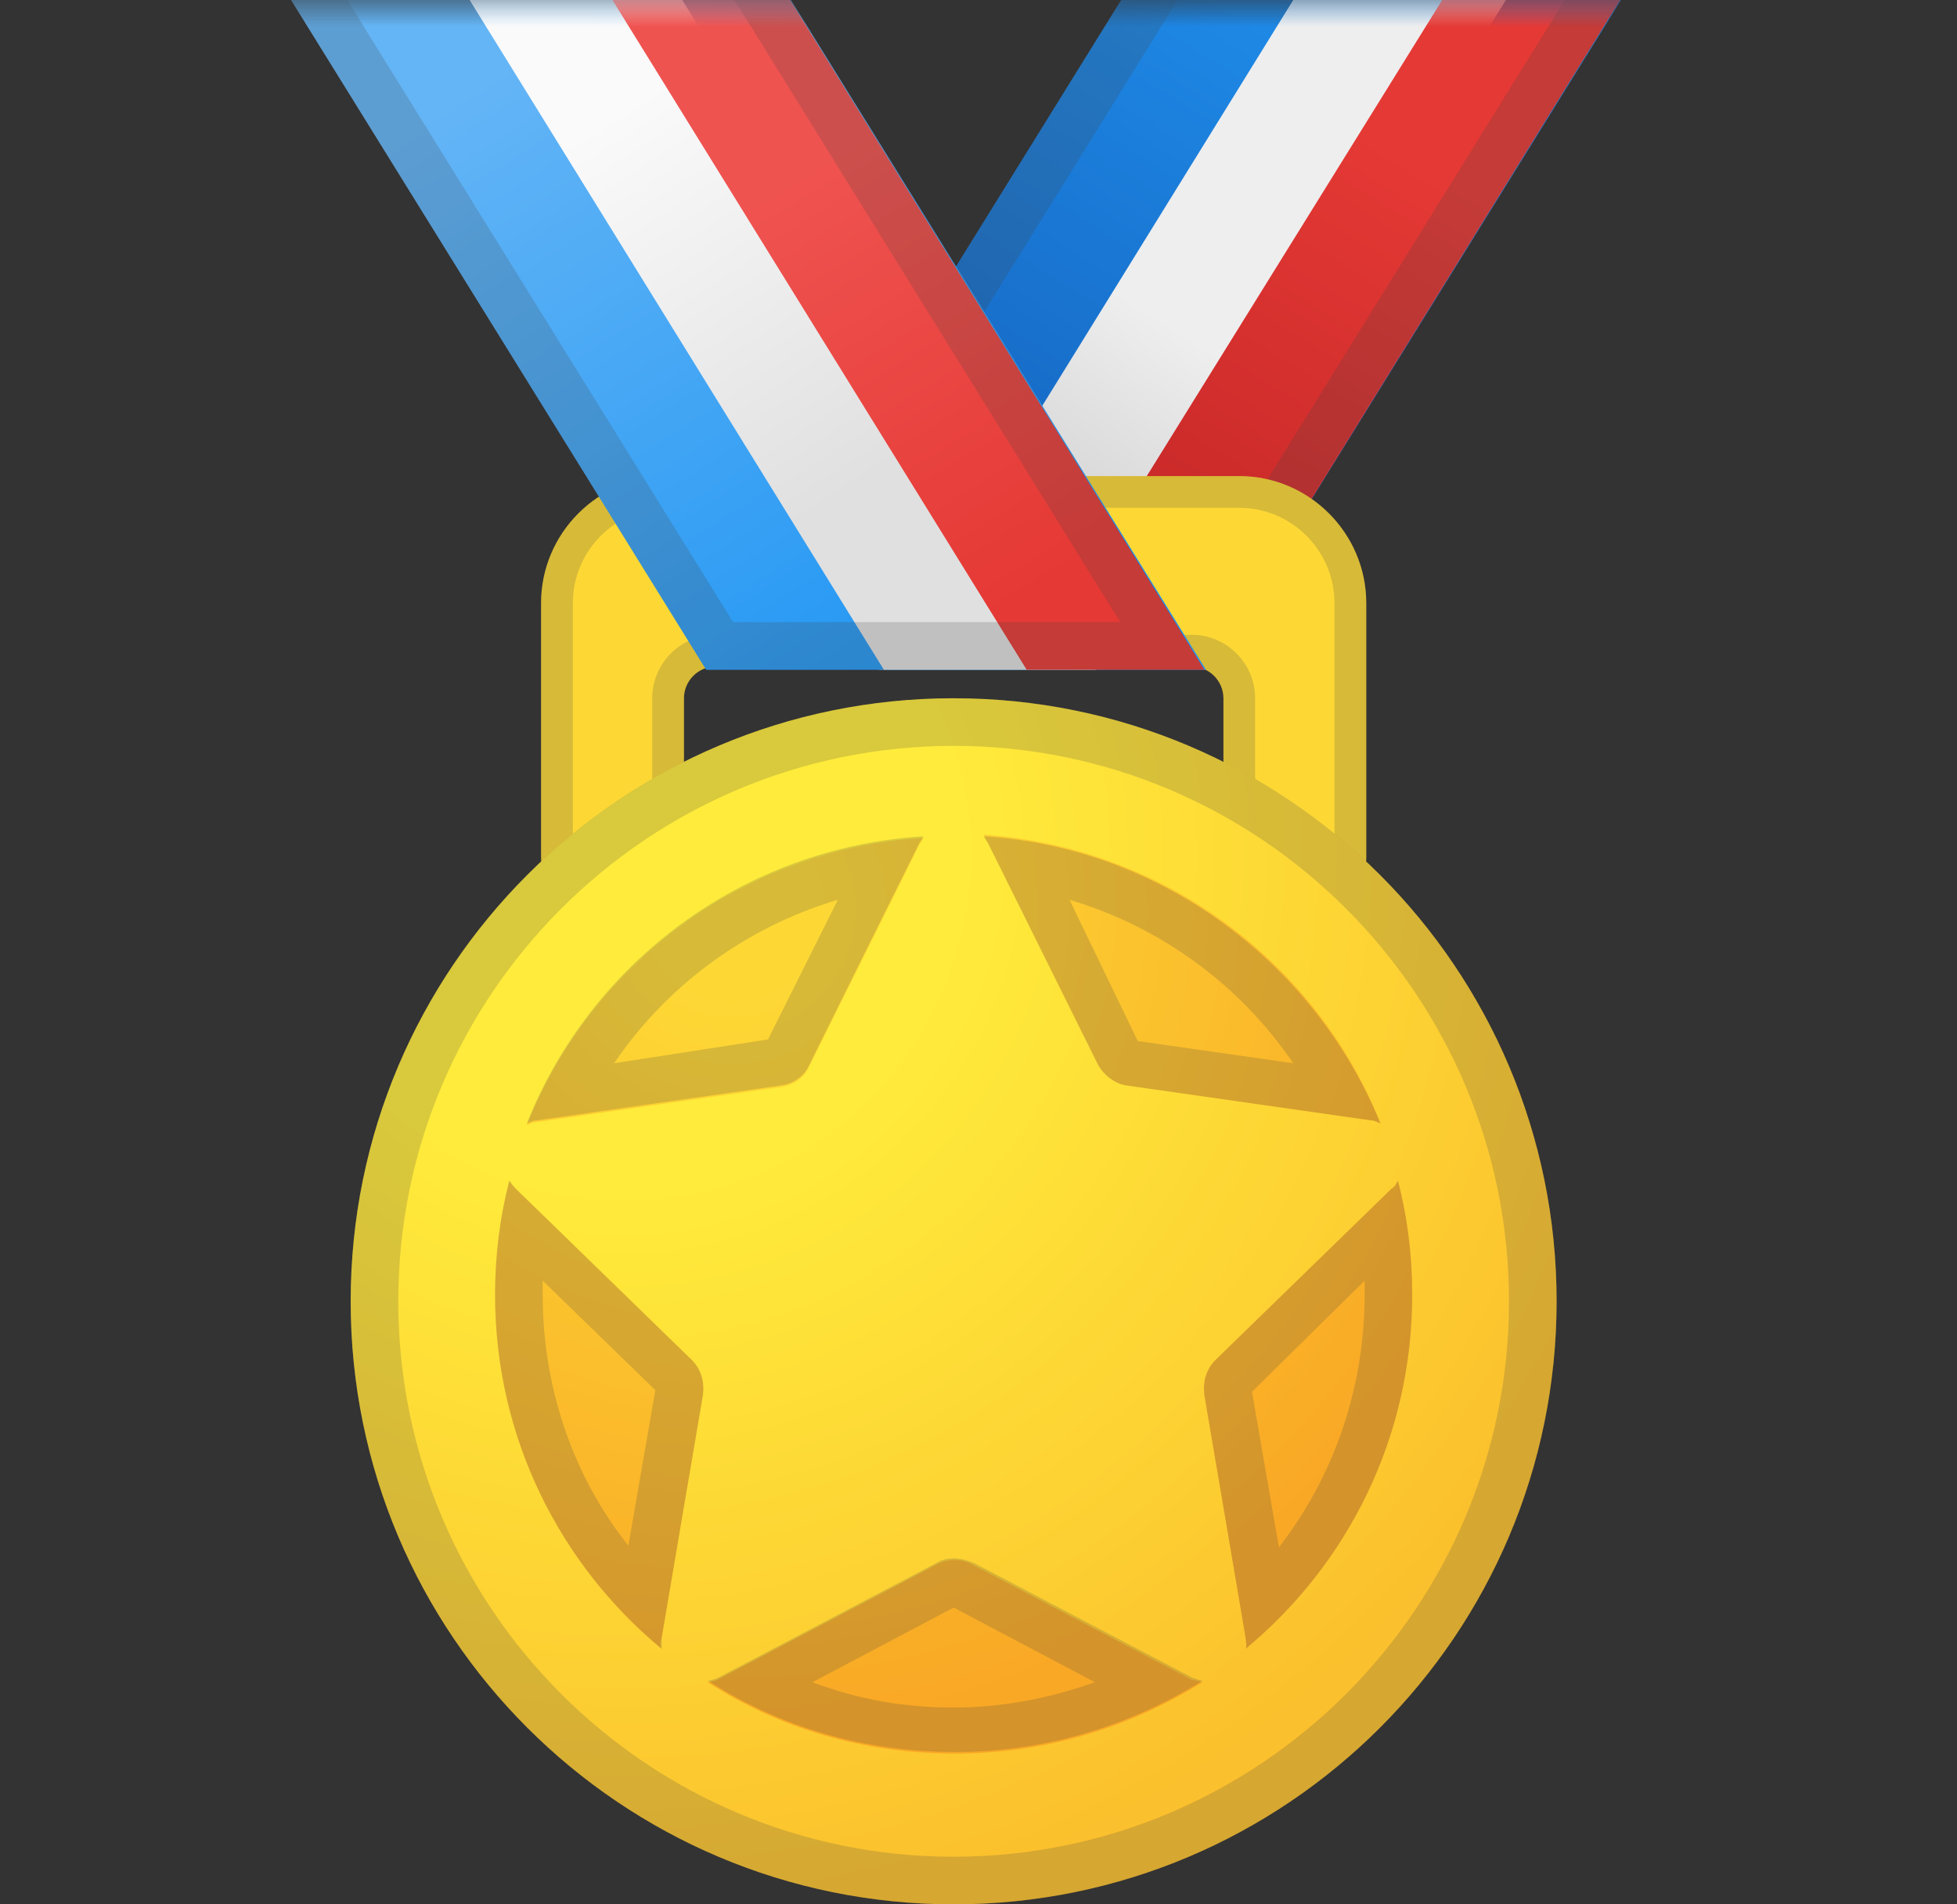 <svg width="37" height="36" viewBox="0 0 37 36" fill="none" xmlns="http://www.w3.org/2000/svg">
<rect x="0" y="0" width="37" height="36" fill="#333333" stroke="none"/>
<mask id="mask0_89_3596" style="mask-type:luminance" maskUnits="userSpaceOnUse" x="0" y="0" width="37" height="18">
<path d="M0 0H36.18V17.52H0V0Z" fill="white"/>
</mask>
<g mask="url(#mask0_89_3596)">
<path d="M13.35 12.66H22.8L31.8 -1.86H22.35L13.35 12.66Z" fill="url(#paint0_linear_89_3596)"/>
</g>
<mask id="mask1_89_3596" style="mask-type:luminance" maskUnits="userSpaceOnUse" x="0" y="0" width="37" height="18">
<path d="M0 0H36.18V17.52H0V0Z" fill="white"/>
</mask>
<g mask="url(#mask1_89_3596)">
<path d="M16.62 12.66H20.64L29.64 -1.89H25.62L16.62 12.66Z" fill="url(#paint1_linear_89_3596)"/>
</g>
<mask id="mask2_89_3596" style="mask-type:luminance" maskUnits="userSpaceOnUse" x="0" y="0" width="37" height="18">
<path d="M0 0H36.18V17.52H0V0Z" fill="white"/>
</mask>
<g mask="url(#mask2_89_3596)">
<path d="M19.41 12.66H22.8L31.8 -1.89H28.44L19.41 12.66Z" fill="url(#paint2_linear_89_3596)"/>
</g>
<mask id="mask3_89_3596" style="mask-type:luminance" maskUnits="userSpaceOnUse" x="0" y="0" width="37" height="18">
<path d="M0 0H36.18V17.52H0V0Z" fill="white"/>
</mask>
<g mask="url(#mask3_89_3596)">
<g opacity="0.2">
<path d="M30.18 -0.96L22.29 11.76H14.97L22.86 -0.96H30.18ZM31.8 -1.86H22.35L13.35 12.66H22.77L31.8 -1.86Z" fill="#424242"/>
</g>
</g>
<mask id="mask4_89_3596" style="mask-type:luminance" maskUnits="userSpaceOnUse" x="0" y="0" width="37" height="18">
<path d="M0 0H36.18V17.52H0V0Z" fill="white"/>
</mask>
<g mask="url(#mask4_89_3596)">
<path d="M23.43 9H12.63C11.31 9 10.23 10.08 10.23 11.4V16.2C10.23 16.86 10.771 17.4 11.431 17.4C12.091 17.4 12.931 16.86 12.931 16.2V13.2C12.931 12.87 13.2 12.6 13.53 12.6H22.53C22.86 12.6 23.131 12.87 23.131 13.2V16.17C23.131 16.77 23.82 17.28 24.39 17.37C24.48 17.37 24.541 17.4 24.631 17.4C25.291 17.4 25.831 16.86 25.831 16.2V11.4C25.831 10.08 24.75 9 23.43 9Z" fill="#FDD835"/>
</g>
<mask id="mask5_89_3596" style="mask-type:luminance" maskUnits="userSpaceOnUse" x="0" y="0" width="37" height="18">
<path d="M0 0H36.18V17.52H0V0Z" fill="white"/>
</mask>
<g mask="url(#mask5_89_3596)">
<g opacity="0.2">
<path d="M23.43 9.6C24.421 9.6 25.23 10.41 25.23 11.4V16.2C25.23 16.53 24.96 16.8 24.631 16.8C24.601 16.8 24.541 16.8 24.511 16.8C24.151 16.74 23.73 16.41 23.73 16.17V13.2C23.73 12.54 23.191 12 22.53 12H13.53C12.87 12 12.331 12.54 12.331 13.2V16.2C12.331 16.47 11.851 16.8 11.431 16.8C11.101 16.8 10.831 16.53 10.831 16.2V11.4C10.831 10.41 11.64 9.6 12.63 9.6H23.43ZM23.43 9H12.63C11.31 9 10.23 10.08 10.23 11.4V16.2C10.23 16.86 10.771 17.4 11.431 17.4C12.091 17.4 12.931 16.86 12.931 16.2V13.2C12.931 12.87 13.2 12.6 13.53 12.6H22.53C22.86 12.6 23.131 12.87 23.131 13.2V16.17C23.131 16.77 23.82 17.28 24.39 17.37C24.48 17.37 24.541 17.4 24.631 17.4C25.291 17.4 25.831 16.86 25.831 16.2V11.4C25.831 10.08 24.75 9 23.43 9Z" fill="#424242"/>
</g>
</g>
<mask id="mask6_89_3596" style="mask-type:luminance" maskUnits="userSpaceOnUse" x="0" y="0" width="37" height="18">
<path d="M0 0H36.18V17.52H0V0Z" fill="white"/>
</mask>
<g mask="url(#mask6_89_3596)">
<path d="M22.8 12.66H13.35L4.35 -1.86H13.8L22.8 12.66Z" fill="url(#paint3_linear_89_3596)"/>
</g>
<mask id="mask7_89_3596" style="mask-type:luminance" maskUnits="userSpaceOnUse" x="0" y="0" width="37" height="18">
<path d="M0 0H36.18V17.52H0V0Z" fill="white"/>
</mask>
<g mask="url(#mask7_89_3596)">
<path d="M20.73 12.66H16.71L7.71 -1.89H11.73L20.73 12.66Z" fill="url(#paint4_linear_89_3596)"/>
</g>
<mask id="mask8_89_3596" style="mask-type:luminance" maskUnits="userSpaceOnUse" x="0" y="0" width="37" height="18">
<path d="M0 0H36.18V17.52H0V0Z" fill="white"/>
</mask>
<g mask="url(#mask8_89_3596)">
<path d="M22.77 12.66H19.41L10.41 -1.89H13.77L22.77 12.66Z" fill="url(#paint5_linear_89_3596)"/>
</g>
<mask id="mask9_89_3596" style="mask-type:luminance" maskUnits="userSpaceOnUse" x="0" y="0" width="37" height="18">
<path d="M0 0H36.18V17.52H0V0Z" fill="white"/>
</mask>
<g mask="url(#mask9_89_3596)">
<g opacity="0.2">
<path d="M13.29 -0.96L21.18 11.76H13.86L5.97 -0.96H13.29ZM13.8 -1.86H4.35L13.35 12.66H22.77C22.8 12.66 13.8 -1.86 13.8 -1.86Z" fill="#424242"/>
</g>
</g>
<path d="M18.03 36C24.326 36 29.43 30.896 29.43 24.6C29.43 18.304 24.326 13.2 18.03 13.2C11.734 13.2 6.63 18.304 6.63 24.6C6.63 30.896 11.734 36 18.03 36Z" fill="url(#paint6_radial_89_3596)"/>
<path opacity="0.2" d="M18.03 14.1C23.82 14.1 28.53 18.81 28.53 24.6C28.53 30.39 23.82 35.1 18.03 35.1C12.24 35.1 7.53 30.39 7.53 24.6C7.53 18.81 12.24 14.1 18.03 14.1ZM18.03 13.2C11.73 13.2 6.63 18.3 6.63 24.6C6.63 30.9 11.73 36 18.03 36C24.33 36 29.43 30.9 29.43 24.6C29.43 18.3 24.33 13.2 18.03 13.2Z" fill="#424242"/>
<path d="M18.691 15.96L20.761 20.13C20.881 20.34 21.091 20.49 21.301 20.52L25.921 21.18C25.981 21.18 26.041 21.21 26.101 21.24C24.901 18.21 22.021 16.02 18.601 15.78C18.631 15.87 18.661 15.9 18.691 15.96Z" fill="url(#paint7_radial_89_3596)"/>
<path d="M10.14 21.21L14.76 20.55C15 20.52 15.21 20.37 15.3 20.16L17.37 15.99C17.4 15.93 17.43 15.9 17.46 15.84C14.04 16.05 11.16 18.24 9.96 21.27C10.02 21.24 10.08 21.21 10.14 21.21Z" fill="url(#paint8_radial_89_3596)"/>
<path d="M12.51 30.96L13.29 26.37C13.32 26.13 13.26 25.89 13.08 25.71L9.75 22.47C9.69 22.41 9.66 22.38 9.63 22.32C9.45 23.01 9.36 23.73 9.36 24.48C9.36 27.18 10.59 29.58 12.51 31.17C12.48 31.11 12.48 31.02 12.51 30.96Z" fill="url(#paint9_radial_89_3596)"/>
<path d="M26.43 22.32C26.4 22.38 26.37 22.44 26.31 22.47L22.98 25.71C22.8 25.89 22.74 26.13 22.77 26.37L23.55 30.96C23.55 31.02 23.58 31.11 23.55 31.17C25.47 29.58 26.7 27.18 26.7 24.48C26.7 23.73 26.61 23.01 26.43 22.32Z" fill="url(#paint10_radial_89_3596)"/>
<path d="M22.5 31.74L18.39 29.58C18.18 29.46 17.91 29.46 17.7 29.58L13.59 31.74C13.53 31.77 13.44 31.8 13.38 31.8C14.73 32.67 16.32 33.15 18.06 33.15C19.8 33.15 21.39 32.64 22.74 31.8C22.62 31.77 22.56 31.77 22.5 31.74Z" fill="url(#paint11_radial_89_3596)"/>
<path opacity="0.2" d="M20.221 17.01C21.931 17.52 23.431 18.6 24.451 20.1L21.511 19.68L20.221 17.01ZM18.601 15.81C18.631 15.87 18.661 15.9 18.691 15.96L20.761 20.13C20.881 20.34 21.091 20.49 21.301 20.52L25.921 21.18C25.981 21.18 26.041 21.21 26.101 21.24C24.871 18.24 21.991 16.02 18.601 15.81Z" fill="#424242"/>
<path opacity="0.2" d="M15.84 17.01L14.52 19.65L11.61 20.1C12.63 18.6 14.13 17.52 15.84 17.01ZM17.46 15.81C14.04 16.02 11.16 18.21 9.96 21.24C10.02 21.21 10.08 21.18 10.14 21.18L14.76 20.52C15 20.49 15.21 20.34 15.3 20.13L17.37 15.96C17.4 15.9 17.43 15.87 17.46 15.81Z" fill="#424242"/>
<path opacity="0.2" d="M10.26 24.21L12.39 26.28L11.88 29.22C10.83 27.9 10.26 26.22 10.26 24.48C10.26 24.39 10.26 24.3 10.26 24.21ZM9.63 22.32C9.45 23.01 9.36 23.73 9.36 24.48C9.36 27.18 10.59 29.58 12.51 31.17C12.51 31.11 12.51 31.02 12.51 30.96L13.29 26.37C13.32 26.13 13.26 25.89 13.08 25.71L9.75 22.47C9.69 22.41 9.66 22.35 9.63 22.32Z" fill="#424242"/>
<path opacity="0.2" d="M25.8 24.21V24.48C25.8 26.22 25.23 27.9 24.18 29.25L23.67 26.31L25.8 24.21ZM26.43 22.32C26.4 22.38 26.37 22.44 26.31 22.47L22.98 25.71C22.8 25.89 22.74 26.13 22.77 26.37L23.55 30.96C23.55 31.02 23.58 31.11 23.55 31.17C25.47 29.58 26.7 27.18 26.7 24.48C26.7 23.73 26.61 23.01 26.43 22.32Z" fill="#424242"/>
<path opacity="0.2" d="M18.03 30.39L20.7 31.8C19.86 32.1 18.96 32.28 18.03 32.28C17.1 32.28 16.23 32.13 15.36 31.8L18.03 30.39ZM18.03 29.46C17.91 29.46 17.79 29.49 17.7 29.55L13.59 31.71C13.53 31.74 13.44 31.77 13.38 31.77C14.73 32.64 16.32 33.12 18.06 33.12C19.8 33.12 21.39 32.61 22.74 31.77C22.68 31.77 22.62 31.74 22.53 31.71L18.42 29.55C18.27 29.49 18.15 29.46 18.03 29.46Z" fill="#424242"/>
<defs>
<linearGradient id="paint0_linear_89_3596" x1="26.883" y1="-1.475" x2="17.483" y2="13.525" gradientUnits="userSpaceOnUse">
<stop offset="0.185" stop-color="#1E88E5"/>
<stop offset="0.806" stop-color="#1565C0"/>
</linearGradient>
<linearGradient id="paint1_linear_89_3596" x1="26.211" y1="0.57" x2="18.149" y2="13.17" gradientUnits="userSpaceOnUse">
<stop offset="0.461" stop-color="#EEEEEE"/>
<stop offset="1" stop-color="#BDBDBD"/>
</linearGradient>
<linearGradient id="paint2_linear_89_3596" x1="28.899" y1="0.016" x2="21.399" y2="12.242" gradientUnits="userSpaceOnUse">
<stop offset="0.257" stop-color="#E53935"/>
<stop offset="0.886" stop-color="#C62828"/>
</linearGradient>
<linearGradient id="paint3_linear_89_3596" x1="9.267" y1="-1.474" x2="18.667" y2="13.526" gradientUnits="userSpaceOnUse">
<stop offset="0.136" stop-color="#64B5F6"/>
<stop offset="0.946" stop-color="#2196F3"/>
</linearGradient>
<linearGradient id="paint4_linear_89_3596" x1="10.293" y1="-0.752" x2="18.355" y2="11.847" gradientUnits="userSpaceOnUse">
<stop offset="0.21" stop-color="#FAFAFA"/>
<stop offset="0.774" stop-color="#E0E0E0"/>
</linearGradient>
<linearGradient id="paint5_linear_89_3596" x1="13.3" y1="0.021" x2="20.8" y2="12.247" gradientUnits="userSpaceOnUse">
<stop offset="0.258" stop-color="#EF5350"/>
<stop offset="0.89" stop-color="#E53935"/>
</linearGradient>
<radialGradient id="paint6_radial_89_3596" cx="0" cy="0" r="1" gradientUnits="userSpaceOnUse" gradientTransform="translate(11.73 16.05) scale(21.773)">
<stop offset="0.297" stop-color="#FFEB3B"/>
<stop offset="0.954" stop-color="#FBC02D"/>
</radialGradient>
<radialGradient id="paint7_radial_89_3596" cx="0" cy="0" r="1" gradientUnits="userSpaceOnUse" gradientTransform="translate(13.837 17.192) scale(16.339 16.339)">
<stop offset="0.098" stop-color="#FDD835"/>
<stop offset="0.951" stop-color="#F9A825"/>
</radialGradient>
<radialGradient id="paint8_radial_89_3596" cx="0" cy="0" r="1" gradientUnits="userSpaceOnUse" gradientTransform="translate(13.836 17.192) scale(16.339 16.339)">
<stop offset="0.098" stop-color="#FDD835"/>
<stop offset="0.951" stop-color="#F9A825"/>
</radialGradient>
<radialGradient id="paint9_radial_89_3596" cx="0" cy="0" r="1" gradientUnits="userSpaceOnUse" gradientTransform="translate(13.836 17.192) scale(16.339 16.339)">
<stop offset="0.098" stop-color="#FDD835"/>
<stop offset="0.951" stop-color="#F9A825"/>
</radialGradient>
<radialGradient id="paint10_radial_89_3596" cx="0" cy="0" r="1" gradientUnits="userSpaceOnUse" gradientTransform="translate(13.836 17.192) scale(16.339 16.339)">
<stop offset="0.098" stop-color="#FDD835"/>
<stop offset="0.951" stop-color="#F9A825"/>
</radialGradient>
<radialGradient id="paint11_radial_89_3596" cx="0" cy="0" r="1" gradientUnits="userSpaceOnUse" gradientTransform="translate(13.836 17.192) scale(16.339 16.339)">
<stop offset="0.098" stop-color="#FDD835"/>
<stop offset="0.951" stop-color="#F9A825"/>
</radialGradient>
</defs>
</svg>
